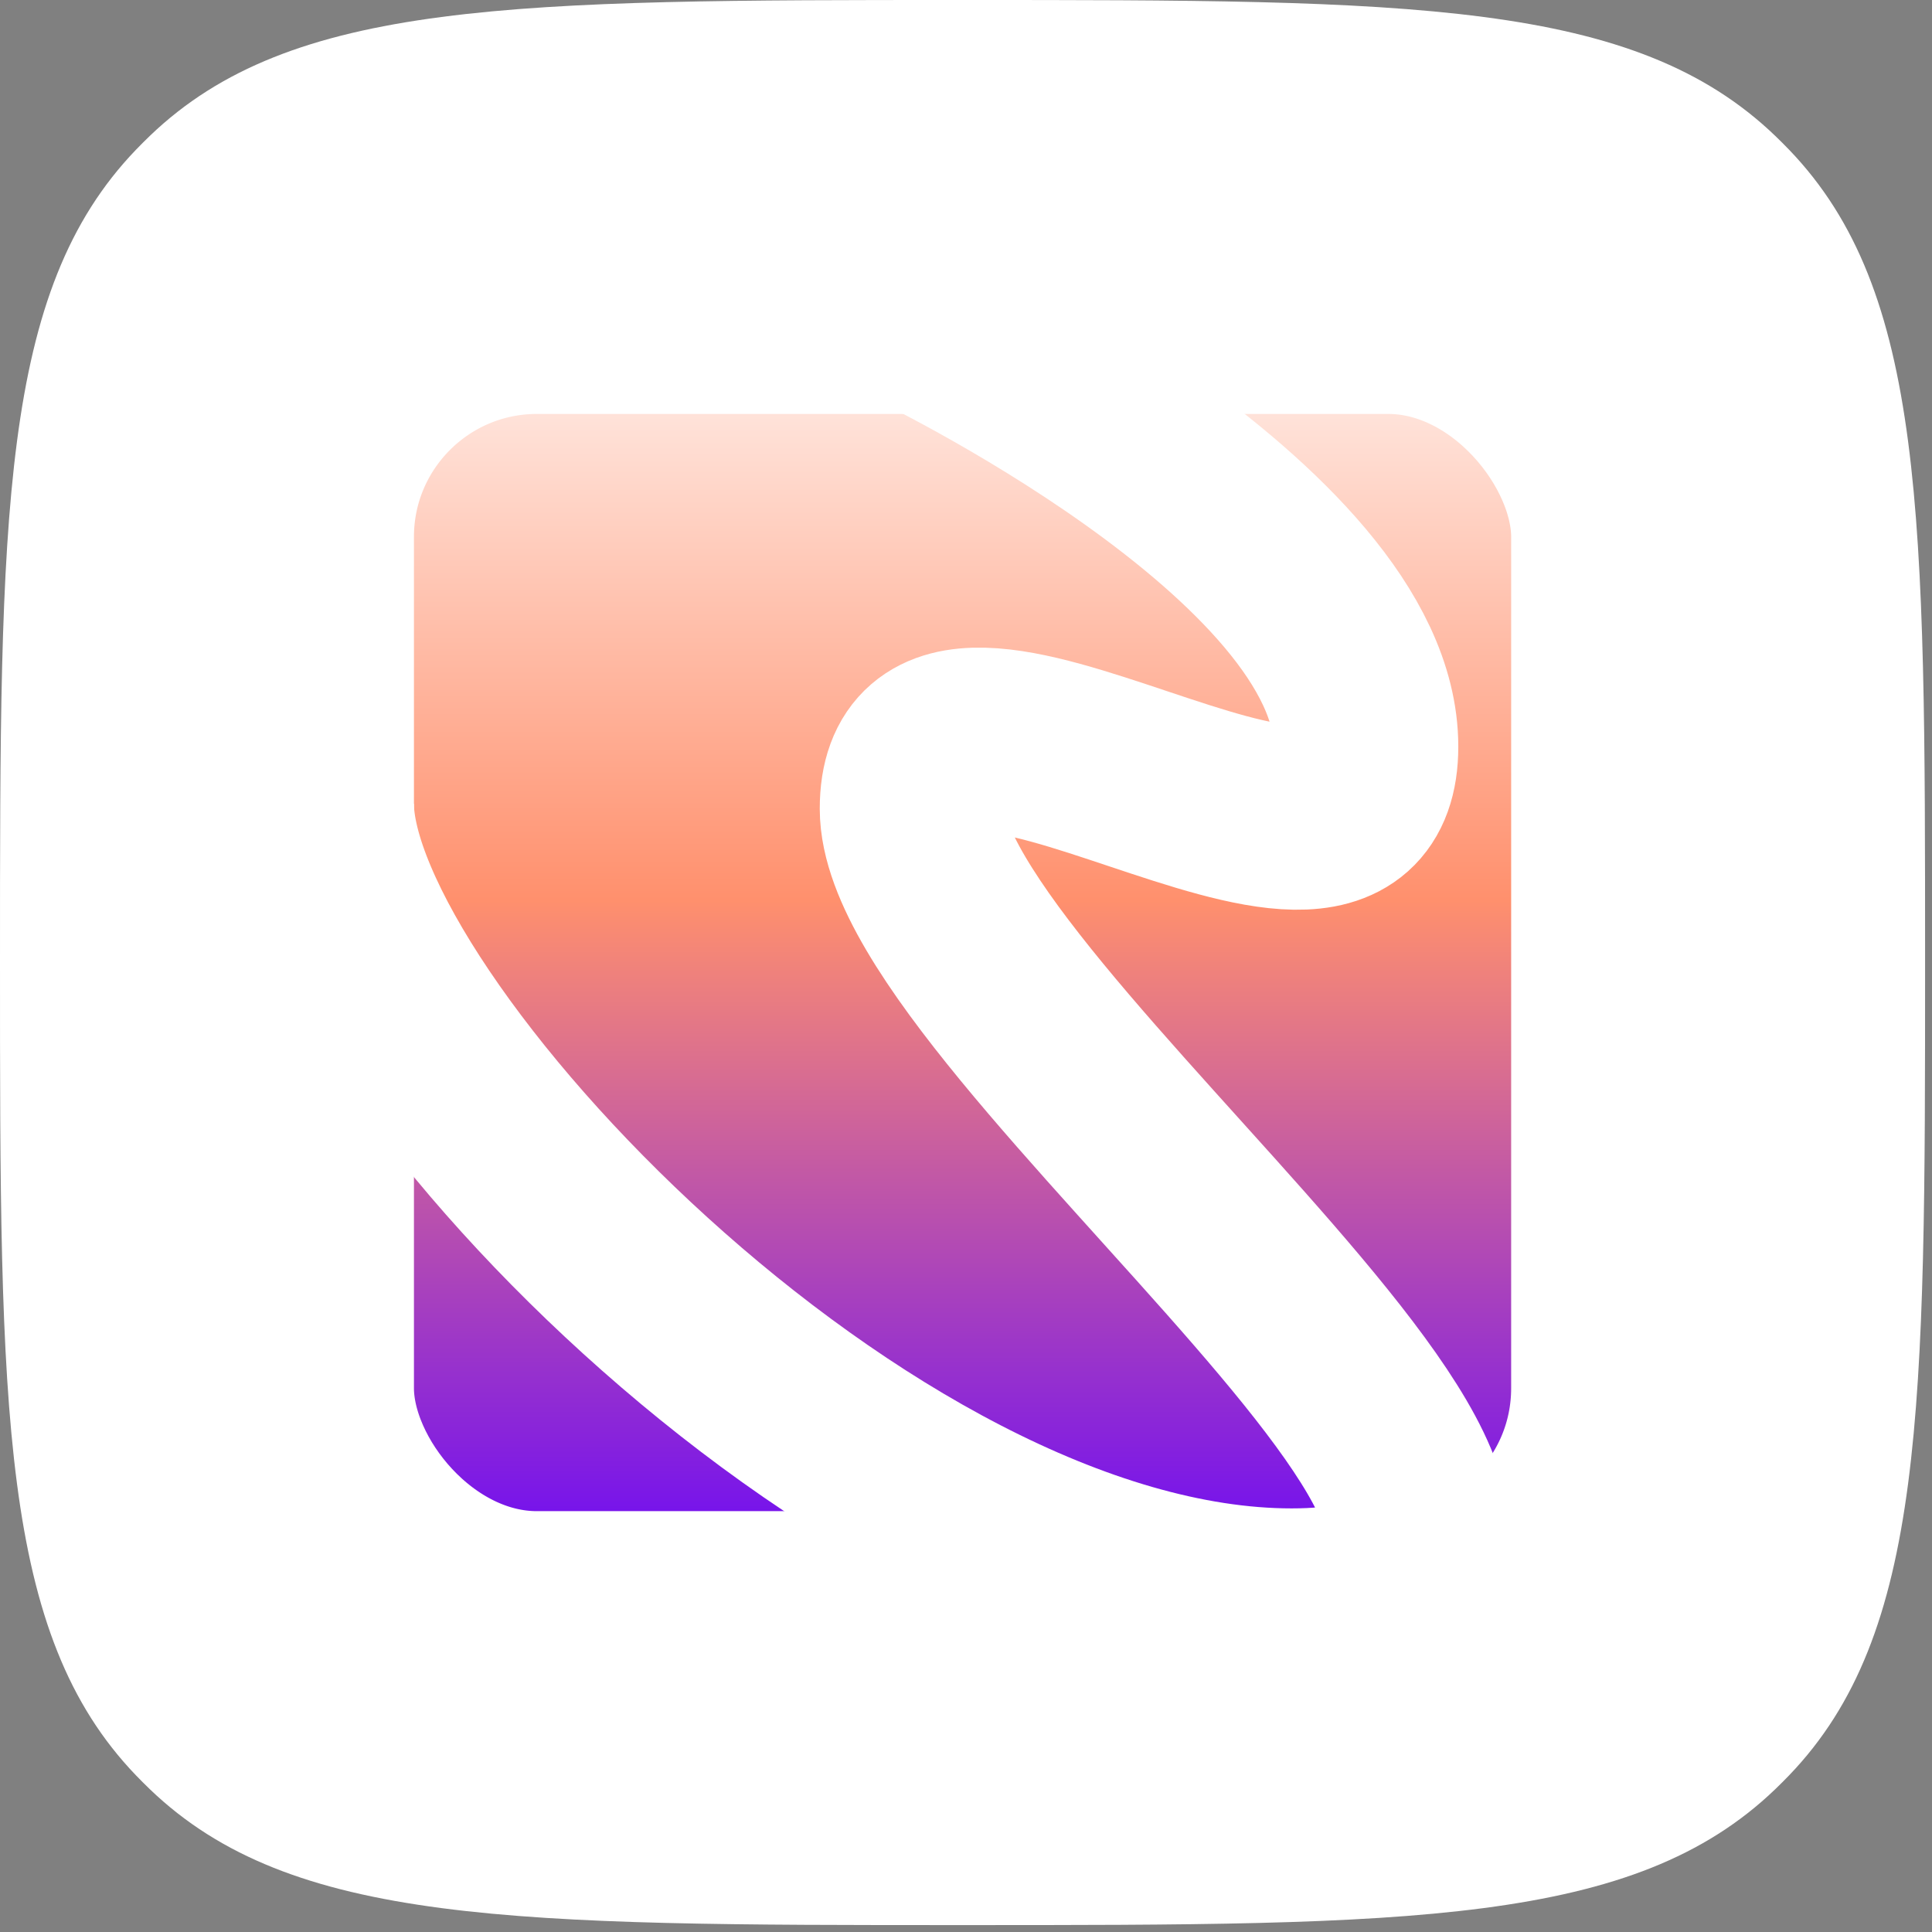 <svg width="107" height="107" viewBox="0 0 107 107" fill="none" xmlns="http://www.w3.org/2000/svg">
<rect x="0" y="0" width="107" height="107" fill="#808080" stroke="none"/>
<path d="M0 53.309C0 28.525 0 16.133 7.528 8.296C7.779 8.035 8.035 7.779 8.296 7.528C16.133 0 28.525 0 53.309 0C78.092 0 90.484 0 98.321 7.528C98.582 7.779 98.838 8.035 99.089 8.296C106.617 16.133 106.617 28.525 106.617 53.309C106.617 78.092 106.617 90.484 99.089 98.321C98.838 98.582 98.582 98.838 98.321 99.089C90.484 106.617 78.092 106.617 53.309 106.617C28.525 106.617 16.133 106.617 8.296 99.089C8.035 98.838 7.779 98.582 7.528 98.321C0 90.484 0 78.092 0 53.309Z" fill="white"/>
<rect x="13.556" y="13.556" width="79.506" height="79.506" rx="17.03" fill="url(#paint0_linear_19_54)"/>
<path d="M50.508 17.447C50.508 17.447 75.657 29.398 75.657 41.348C75.657 53.299 50.508 33.043 50.508 44.791C50.508 56.539 95.349 88.647 71.534 88.647C47.719 88.647 17.817 56.839 17.817 44.516" stroke="white" stroke-width="10.215" stroke-linejoin="round"/>
<rect x="17.818" y="17.818" width="70.982" height="70.982" rx="11.918" stroke="white" stroke-width="10.215"/>
<defs>
<linearGradient id="paint0_linear_19_54" x1="72.565" y1="13.556" x2="72.565" y2="92.781" gradientUnits="userSpaceOnUse">
<stop stop-color="white"/>
<stop offset="0.458" stop-color="#FF906D"/>
<stop offset="0.956" stop-color="#6100FF"/>
</linearGradient>
</defs>
</svg>
